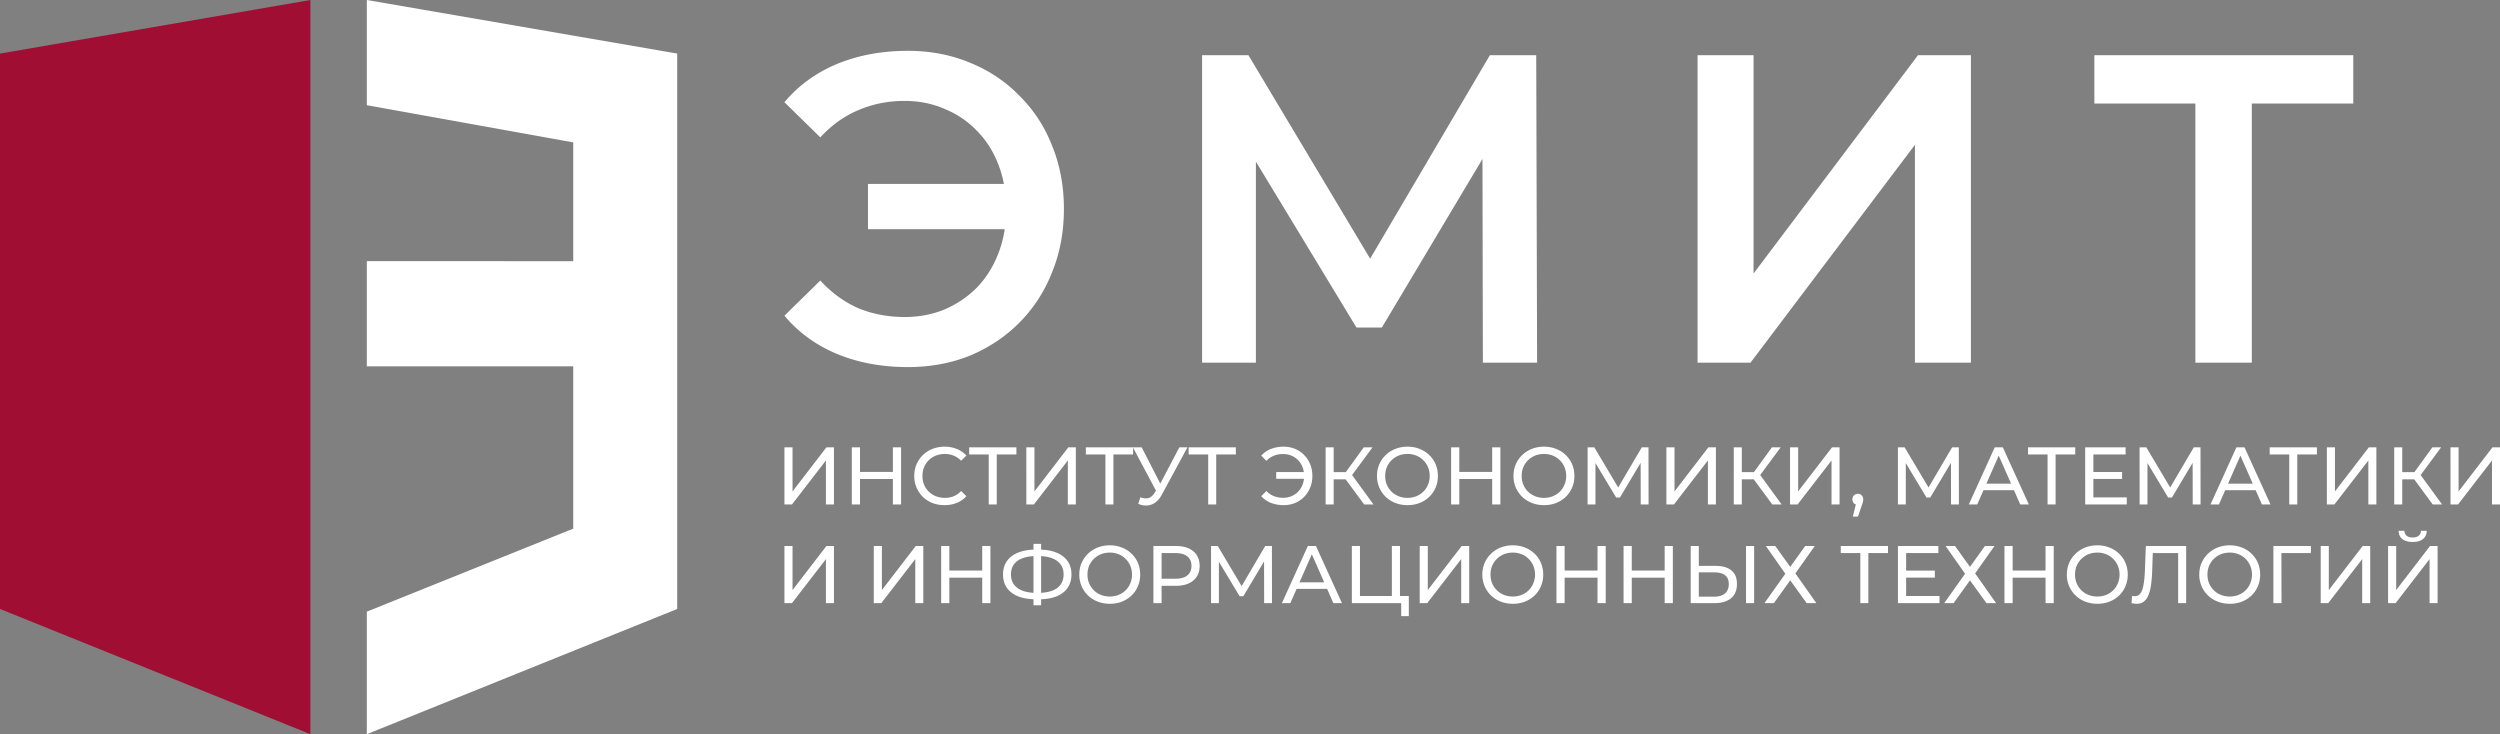 <svg width="395" height="116" fill="none" xmlns="http://www.w3.org/2000/svg"><rect width="100%" height="100%" fill="#808080" stroke="none"/><path d="M49.04 0 0 8.463v87.755L49.04 116V0Z" fill="#A00F33"/><path d="M57.957 0v16.62l32.616 5.876v18.768H57.957v16.619h32.616v25.646l-32.616 13.11V116l49.04-19.782V8.463L57.957 0Zm79.182 36.208V29.06h24.946v7.148h-24.946Zm6.288-28.177c3.548 0 6.818.624 9.813 1.874 2.994 1.203 5.597 2.938 7.808 5.205 2.257 2.22 3.985 4.858 5.183 7.912 1.244 3.053 1.866 6.385 1.866 9.993 0 3.61-.622 6.94-1.866 9.994-1.198 3.054-2.926 5.715-5.183 7.981-2.211 2.221-4.814 3.956-7.808 5.206-2.995 1.203-6.265 1.804-9.813 1.804-4.1 0-7.832-.694-11.194-2.082-3.317-1.388-6.081-3.4-8.293-6.038l5.667-5.552c1.796 1.943 3.8 3.4 6.012 4.372 2.257.926 4.699 1.388 7.324 1.388 2.304 0 4.446-.416 6.427-1.249 1.981-.879 3.686-2.059 5.114-3.54 1.427-1.526 2.533-3.33 3.316-5.413.784-2.082 1.175-4.372 1.175-6.87 0-2.5-.391-4.79-1.175-6.871-.783-2.082-1.889-3.864-3.316-5.344a14.73 14.73 0 0 0-5.114-3.54c-1.981-.879-4.123-1.318-6.427-1.318-2.625 0-5.067.485-7.324 1.457-2.212.926-4.216 2.36-6.012 4.303l-5.667-5.552c2.212-2.637 4.976-4.65 8.293-6.038 3.362-1.388 7.094-2.082 11.194-2.082Zm46.503 49.275V8.725h7.325l21.214 35.464h-3.939l20.869-35.464h7.325l.138 48.581h-8.568l-.07-35.187h1.797l-17.69 29.635h-4.008l-17.966-29.635h2.073v35.187h-8.5Zm78.285 0V8.725h8.845v34.492l25.982-34.492h8.362v48.581h-8.845V22.883l-25.983 34.423h-8.361Zm78.656 0V14.138l2.143 2.221h-18.105V8.725h40.908v7.634h-18.104l2.073-2.22v43.167h-8.915ZM123.94 79.71v-9.03h1.281v6.965l5.353-6.965h1.189v9.03h-1.267v-6.953l-5.366 6.952h-1.19Zm17.136-9.03h1.293v9.03h-1.293v-9.03Zm-5.198 9.03h-1.293v-9.03h1.293v9.03Zm5.314-4.025h-5.443v-1.122h5.443v1.122Zm8.047 4.127c-.69 0-1.328-.111-1.914-.335a4.699 4.699 0 0 1-1.513-.967 4.593 4.593 0 0 1-1.357-3.315c0-.671.12-1.286.362-1.845a4.417 4.417 0 0 1 1.008-1.457 4.419 4.419 0 0 1 1.513-.968 5.15 5.15 0 0 1 1.914-.348c.698 0 1.34.12 1.926.361.595.232 1.099.58 1.513 1.045l-.84.813a3.286 3.286 0 0 0-1.164-.8 3.543 3.543 0 0 0-1.384-.271c-.508 0-.982.086-1.422.258a3.322 3.322 0 0 0-1.875 1.832 3.618 3.618 0 0 0-.258 1.38c0 .498.086.963.258 1.393a3.356 3.356 0 0 0 1.875 1.819c.44.171.914.257 1.422.257a3.7 3.7 0 0 0 1.384-.258 3.35 3.35 0 0 0 1.164-.825l.84.813a4.013 4.013 0 0 1-1.513 1.057 5.055 5.055 0 0 1-1.939.361Zm6.981-.103v-8.242l.324.335h-3.414V70.68h7.461v1.122h-3.414l.311-.335v8.242h-1.268Zm5.942 0V70.68h1.28v6.965l5.354-6.965h1.189v9.03h-1.267v-6.953l-5.366 6.952h-1.19Zm12.494 0v-8.242l.323.335h-3.413V70.68h7.461v1.122h-3.414l.31-.335v8.242h-1.267Zm5.525-1.135c.448.163.862.207 1.241.13.38-.087.72-.375 1.022-.865l.439-.697.13-.141 3.323-6.32h1.28l-4.021 7.429c-.302.567-.655.997-1.061 1.29a2.411 2.411 0 0 1-1.293.464 2.916 2.916 0 0 1-1.396-.258l.336-1.032Zm2.793-.425-3.97-7.469h1.384l3.297 6.437-.711 1.031Zm7.921 1.56v-8.242l.323.335h-3.414V70.68h7.461v1.122h-3.413l.31-.335v8.242h-1.267Zm10.746-4.063v-1.058h4.849v1.058h-4.849Zm1.163-5.07c.656 0 1.259.117 1.811.35a4.11 4.11 0 0 1 1.435.967c.414.412.733.898.957 1.457.232.56.349 1.174.349 1.845 0 .67-.117 1.285-.349 1.844a4.423 4.423 0 0 1-.957 1.47 4.357 4.357 0 0 1-1.435.968 4.777 4.777 0 0 1-1.811.335c-.724 0-1.392-.12-2.004-.36a3.987 3.987 0 0 1-1.525-1.058l.814-.813c.362.37.763.64 1.203.813.448.171.931.257 1.448.257a3.34 3.34 0 0 0 1.319-.257 3.175 3.175 0 0 0 1.047-.71 3.23 3.23 0 0 0 .698-1.096 3.88 3.88 0 0 0 .246-1.393c0-.5-.082-.96-.246-1.38a3.066 3.066 0 0 0-.698-1.097 3.082 3.082 0 0 0-1.047-.722 3.34 3.34 0 0 0-1.319-.258c-.517 0-1 .086-1.448.258a3.43 3.43 0 0 0-1.203.812l-.814-.812a3.985 3.985 0 0 1 1.525-1.058 5.426 5.426 0 0 1 2.004-.361Zm12.737 9.133-3.284-4.45 1.047-.645 3.711 5.095h-1.474Zm-6.09 0V70.68h1.267v9.03h-1.267Zm.879-3.973v-1.135h2.935v1.135h-2.935Zm3.091-.4-1.19-.18 3.246-4.476h1.383l-3.439 4.656Zm8.967 4.476a5.25 5.25 0 0 1-1.926-.348 4.653 4.653 0 0 1-1.526-.967 4.58 4.58 0 0 1-1.009-1.47 4.577 4.577 0 0 1-.362-1.832c0-.662.121-1.273.362-1.832a4.434 4.434 0 0 1 1.009-1.457 4.548 4.548 0 0 1 1.526-.98 5.183 5.183 0 0 1 1.926-.35c.69 0 1.323.117 1.901.35a4.398 4.398 0 0 1 1.526.967 4.17 4.17 0 0 1 1.008 1.457c.242.56.362 1.174.362 1.845 0 .67-.12 1.285-.362 1.844a4.31 4.31 0 0 1-1.008 1.47c-.431.413-.94.736-1.526.968a5.224 5.224 0 0 1-1.901.335Zm0-1.148c.5 0 .961-.086 1.384-.258a3.276 3.276 0 0 0 1.849-1.831 3.46 3.46 0 0 0 .271-1.38c0-.5-.09-.96-.271-1.38a3.204 3.204 0 0 0-.737-1.097 3.183 3.183 0 0 0-1.112-.735 3.639 3.639 0 0 0-1.384-.258c-.508 0-.978.086-1.409.258a3.337 3.337 0 0 0-1.112.735c-.319.31-.569.675-.75 1.096a3.6 3.6 0 0 0-.259 1.38c0 .5.086.96.259 1.38.181.422.431.792.75 1.11.319.31.689.55 1.112.722a3.77 3.77 0 0 0 1.409.258Zm13.379-7.984h1.293v9.03h-1.293v-9.03Zm-5.198 9.03h-1.293v-9.03h1.293v9.03Zm5.314-4.025h-5.444v-1.122h5.444v1.122Zm8.072 4.127a5.25 5.25 0 0 1-1.926-.348 4.653 4.653 0 0 1-1.526-.967 4.58 4.58 0 0 1-1.009-1.47 4.577 4.577 0 0 1-.362-1.832c0-.662.121-1.273.362-1.832a4.434 4.434 0 0 1 1.009-1.457 4.548 4.548 0 0 1 1.526-.98 5.183 5.183 0 0 1 1.926-.35c.69 0 1.323.117 1.901.35a4.398 4.398 0 0 1 1.526.967c.439.412.775.898 1.008 1.457.242.56.362 1.174.362 1.845 0 .67-.12 1.285-.362 1.844a4.323 4.323 0 0 1-1.008 1.47c-.431.413-.94.736-1.526.968a5.224 5.224 0 0 1-1.901.335Zm0-1.148c.5 0 .961-.086 1.384-.258a3.276 3.276 0 0 0 1.849-1.831 3.46 3.46 0 0 0 .271-1.38c0-.5-.09-.96-.271-1.38a3.204 3.204 0 0 0-.737-1.097 3.183 3.183 0 0 0-1.112-.735 3.639 3.639 0 0 0-1.384-.258c-.508 0-.978.086-1.409.258a3.337 3.337 0 0 0-1.112.735c-.319.31-.569.675-.75 1.096a3.6 3.6 0 0 0-.259 1.38c0 .5.086.96.259 1.38.181.422.431.792.75 1.11.319.31.689.55 1.112.722a3.77 3.77 0 0 0 1.409.258Zm6.888 1.045V70.68h1.06l4.06 6.823h-.569l4.008-6.823h1.061l.013 9.03h-1.242l-.013-7.082h.298l-3.569 5.985h-.595l-3.594-5.985h.323v7.081h-1.241Zm12.45 0V70.68h1.28v6.965l5.353-6.965h1.189v9.03h-1.267v-6.953l-5.366 6.952h-1.189Zm16.734 0-3.284-4.45 1.048-.645 3.711 5.095h-1.475Zm-6.09 0V70.68h1.268v9.03h-1.268Zm.88-3.973v-1.135h2.935v1.135h-2.935Zm3.09-.4-1.19-.18 3.246-4.476h1.383l-3.439 4.656Zm4.92 4.373V70.68h1.28v6.965l5.353-6.965h1.19v9.03h-1.268v-6.953l-5.366 6.952h-1.189Zm9.92 1.91.647-2.606.168.748a.912.912 0 0 1-.633-.232c-.164-.155-.246-.366-.246-.632 0-.258.082-.47.246-.632a.869.869 0 0 1 .62-.246.78.78 0 0 1 .608.258c.155.164.233.37.233.62 0 .086-.009.172-.026.258-.009.077-.03.172-.065.283a3.448 3.448 0 0 1-.129.387l-.608 1.793h-.815Zm7.127-1.91V70.68h1.06l4.06 6.823h-.569l4.008-6.823h1.061l.013 9.03h-1.242l-.013-7.082h.298l-3.569 5.985h-.595l-3.594-5.985h.323v7.081h-1.241Zm11.195 0 4.099-9.029h1.28l4.112 9.03h-1.358l-3.659-8.308h.517l-3.659 8.307h-1.332Zm1.746-2.257.349-1.032h5.095l.375 1.032h-5.819Zm10.702 2.257v-8.242l.323.335h-3.413V70.68h7.46v1.122h-3.413l.31-.335v8.242h-1.267Zm7.118-5.133h4.655v1.096h-4.655v-1.096Zm.117 4.011h5.275v1.122h-6.568V70.68h6.387v1.122h-5.094v6.785Zm7.306 1.122V70.68h1.06l4.06 6.823h-.569l4.009-6.823h1.06l.013 9.03h-1.241l-.013-7.082h.297l-3.569 5.985h-.595l-3.594-5.985h.323v7.081h-1.241Zm11.196 0 4.099-9.029h1.28l4.111 9.03h-1.357l-3.659-8.308h.517l-3.659 8.307h-1.332Zm1.745-2.257.349-1.032h5.095l.375 1.032h-5.819Zm10.702 2.257v-8.242l.323.335h-3.413V70.68h7.461v1.122h-3.414l.31-.335v8.242h-1.267Zm5.942 0V70.68h1.28v6.965l5.353-6.965h1.19v9.03h-1.267v-6.953l-5.366 6.952h-1.19Zm16.735 0-3.284-4.45 1.047-.645 3.711 5.095h-1.474Zm-6.09 0V70.68h1.267v9.03h-1.267Zm.879-3.973v-1.135h2.935v1.135h-2.935Zm3.09-.4-1.189-.18 3.245-4.476h1.384l-3.44 4.656Zm4.92 4.373V70.68h1.28v6.965l5.353-6.965H395v9.03h-1.267v-6.953l-5.366 6.952h-1.19ZM123.94 95.295v-9.029h1.281v6.965l5.353-6.965h1.189v9.03h-1.267v-6.953l-5.366 6.952h-1.19Zm14.117 0v-9.029h1.281v6.965l5.353-6.965h1.189v9.03h-1.267v-6.953l-5.366 6.952h-1.19Zm17.136-9.029h1.293v9.03h-1.293v-9.03Zm-5.198 9.03h-1.293v-9.03h1.293v9.03Zm5.314-4.025h-5.443v-1.122h5.443v1.122Zm8.422 3.418c-1.104 0-2.048-.15-2.832-.451-.784-.31-1.383-.757-1.797-1.342-.414-.585-.621-1.294-.621-2.128 0-.834.207-1.544.621-2.129.414-.584 1.013-1.031 1.797-1.341.784-.31 1.728-.464 2.832-.464h.323c1.103 0 2.043.154 2.819.464.784.31 1.383.757 1.797 1.341.414.585.621 1.295.621 2.129 0 .825-.207 1.535-.621 2.128-.405.585-.996 1.032-1.771 1.341-.768.302-1.699.452-2.793.452h-.375Zm.142-1.006h.103c.88-.009 1.621-.12 2.224-.336.604-.223 1.061-.55 1.371-.98.319-.438.478-.976.478-1.612 0-.628-.159-1.157-.478-1.587-.319-.43-.78-.756-1.384-.98-.594-.224-1.323-.335-2.185-.335h-.129c-.888 0-1.642.111-2.263.335-.612.215-1.077.537-1.396.967-.319.43-.479.968-.479 1.613s.164 1.182.492 1.612c.327.43.797.757 1.409.98.621.215 1.366.323 2.237.323Zm-.582 1.948v-9.7h1.203v9.7h-1.203Zm12.061-.233a5.25 5.25 0 0 1-1.926-.348 4.653 4.653 0 0 1-1.526-.967 4.58 4.58 0 0 1-1.009-1.47 4.577 4.577 0 0 1-.362-1.832c0-.663.121-1.273.362-1.832a4.434 4.434 0 0 1 1.009-1.457 4.548 4.548 0 0 1 1.526-.98 5.183 5.183 0 0 1 1.926-.35c.69 0 1.323.117 1.901.35a4.398 4.398 0 0 1 1.526.967 4.17 4.17 0 0 1 1.008 1.457c.242.56.362 1.174.362 1.845 0 .67-.12 1.285-.362 1.844a4.31 4.31 0 0 1-1.008 1.47c-.431.413-.94.736-1.526.968a5.224 5.224 0 0 1-1.901.335Zm0-1.148c.5 0 .961-.086 1.384-.258a3.274 3.274 0 0 0 1.849-1.831 3.46 3.46 0 0 0 .271-1.38c0-.5-.09-.96-.271-1.38a3.204 3.204 0 0 0-.737-1.097 3.182 3.182 0 0 0-1.112-.735 3.639 3.639 0 0 0-1.384-.258c-.508 0-.978.086-1.409.258a3.336 3.336 0 0 0-1.112.735c-.319.31-.569.675-.75 1.096a3.6 3.6 0 0 0-.259 1.38c0 .5.086.96.259 1.38.181.422.431.792.75 1.11.319.31.689.55 1.112.722.431.172.901.258 1.409.258Zm6.888 1.045v-9.029h3.53c.793 0 1.469.125 2.03.374.56.25.991.61 1.293 1.084.301.473.452 1.036.452 1.69 0 .653-.151 1.216-.452 1.69-.302.463-.733.825-1.293 1.083-.561.249-1.237.374-2.03.374h-2.819l.582-.607v3.341h-1.293Zm1.293-3.212-.582-.644h2.78c.827 0 1.452-.177 1.875-.53.431-.352.646-.85.646-1.496 0-.644-.215-1.143-.646-1.496-.423-.352-1.048-.529-1.875-.529h-2.78l.582-.645v5.34Zm7.811 3.212v-9.029h1.06l4.06 6.823h-.569l4.008-6.823h1.061l.012 9.03h-1.241l-.013-7.082h.298l-3.569 5.985h-.595l-3.594-5.985h.323v7.081h-1.241Zm11.196 0 4.099-9.029h1.28l4.112 9.03h-1.358l-3.659-8.308h.517l-3.659 8.307h-1.332Zm1.746-2.257.349-1.032h5.094l.375 1.032h-5.818Zm9.306 2.257v-9.029h1.281v7.907h5.042v-7.907h1.28v9.03h-7.603Zm7.797 2.051V94.96l.311.335h-1.785v-1.122h2.677v3.173h-1.203Zm2.924-2.05v-9.03h1.28v6.965l5.353-6.965h1.19v9.03h-1.267v-6.953l-5.366 6.952h-1.19Zm14.718.102c-.69 0-1.332-.116-1.927-.348a4.66 4.66 0 0 1-1.525-.967 4.564 4.564 0 0 1-1.009-1.47 4.577 4.577 0 0 1-.362-1.832c0-.663.121-1.273.362-1.832a4.42 4.42 0 0 1 1.009-1.457 4.554 4.554 0 0 1 1.525-.98 5.188 5.188 0 0 1 1.927-.35c.69 0 1.323.117 1.901.35a4.394 4.394 0 0 1 1.525.967c.44.412.776.898 1.009 1.457a4.61 4.61 0 0 1 .362 1.845 4.61 4.61 0 0 1-.362 1.844 4.312 4.312 0 0 1-1.009 1.47 4.657 4.657 0 0 1-1.525.968 5.224 5.224 0 0 1-1.901.335Zm0-1.148c.5 0 .961-.086 1.383-.258a3.264 3.264 0 0 0 1.849-1.831 3.46 3.46 0 0 0 .272-1.38 3.46 3.46 0 0 0-.272-1.38 3.19 3.19 0 0 0-.737-1.097 3.173 3.173 0 0 0-1.112-.735 3.63 3.63 0 0 0-1.383-.258c-.509 0-.978.086-1.409.258a3.326 3.326 0 0 0-1.112.735c-.319.31-.569.675-.75 1.096a3.6 3.6 0 0 0-.259 1.38c0 .5.086.96.259 1.38.181.422.431.792.75 1.11.318.31.689.55 1.112.722.431.172.9.258 1.409.258Zm13.378-7.984h1.293v9.03h-1.293v-9.03Zm-5.198 9.03h-1.293v-9.03h1.293v9.03Zm5.314-4.025h-5.443v-1.122h5.443v1.122Zm10.491-5.005h1.293v9.03h-1.293v-9.03Zm-5.198 9.03h-1.293v-9.03h1.293v9.03Zm5.314-4.025h-5.443v-1.122h5.443v1.122Zm7.969-1.858c1.069 0 1.892.241 2.469.723.578.473.867 1.182.867 2.128 0 .998-.315 1.754-.944 2.27-.621.508-1.496.761-2.625.761h-3.737v-9.029h1.28v3.147h2.69Zm-.285 4.863c.75 0 1.324-.167 1.72-.503.405-.335.608-.83.608-1.483 0-.637-.198-1.105-.595-1.406-.397-.301-.974-.452-1.733-.452h-2.405v3.844h2.405Zm5.056 1.02v-9.03h1.28v9.03h-1.28Zm3.131-9.03h1.487l2.366 3.302 2.367-3.302h1.512l-3.064 4.334 3.31 4.695h-1.526l-2.599-3.599-2.586 3.6h-1.487l3.298-4.644-3.078-4.386Zm14.929 9.03v-8.243l.323.335h-3.414v-1.122h7.461v1.122h-3.413l.31-.335v8.242h-1.267Zm7.118-5.135h4.655v1.097h-4.655v-1.096Zm.117 4.012h5.275v1.122h-6.568v-9.029h6.387v1.122h-5.094v6.785Zm6.235-7.907h1.487l2.366 3.302 2.366-3.302h1.513l-3.065 4.334 3.311 4.695h-1.526l-2.599-3.599-2.586 3.6h-1.487l3.297-4.644-3.077-4.386Zm15.794 0h1.293v9.03h-1.293v-9.03Zm-5.198 9.03h-1.293v-9.03h1.293v9.03Zm5.315-4.025h-5.444v-1.122h5.444v1.122Zm8.072 4.127c-.69 0-1.332-.116-1.927-.348a4.674 4.674 0 0 1-1.526-.967 4.561 4.561 0 0 1-1.008-1.47 4.577 4.577 0 0 1-.362-1.832c0-.663.121-1.273.362-1.832a4.417 4.417 0 0 1 1.008-1.457 4.54 4.54 0 0 1 1.526-.98 5.188 5.188 0 0 1 1.927-.35 5.04 5.04 0 0 1 1.901.35 4.394 4.394 0 0 1 1.525.967c.44.412.776.898 1.009 1.457a4.61 4.61 0 0 1 .362 1.845 4.61 4.61 0 0 1-.362 1.844 4.312 4.312 0 0 1-1.009 1.47 4.657 4.657 0 0 1-1.525.968 5.228 5.228 0 0 1-1.901.335Zm0-1.148c.5 0 .961-.086 1.383-.258a3.264 3.264 0 0 0 1.849-1.831 3.46 3.46 0 0 0 .272-1.38 3.46 3.46 0 0 0-.272-1.38 3.19 3.19 0 0 0-.737-1.097 3.173 3.173 0 0 0-1.112-.735 3.63 3.63 0 0 0-1.383-.258 3.77 3.77 0 0 0-1.41.258 3.346 3.346 0 0 0-1.112.735c-.318.31-.568.675-.749 1.096a3.6 3.6 0 0 0-.259 1.38c0 .5.086.96.259 1.38.181.422.431.792.749 1.11.319.31.69.55 1.112.722a3.77 3.77 0 0 0 1.41.258Zm6.208 1.148a2.94 2.94 0 0 1-.388-.025 5.099 5.099 0 0 1-.427-.078l.091-1.148c.138.035.276.052.414.052.379 0 .681-.15.905-.452.224-.3.388-.756.491-1.367.112-.61.185-1.38.22-2.309l.142-3.805h6.375v9.03h-1.268v-8.243l.311.335h-4.59l.284-.348-.103 2.992a21.654 21.654 0 0 1-.181 2.348c-.095.67-.237 1.23-.427 1.677-.19.447-.435.782-.737 1.006-.293.224-.664.335-1.112.335Zm14.715 0c-.69 0-1.332-.116-1.927-.348a4.66 4.66 0 0 1-1.525-.967 4.564 4.564 0 0 1-1.009-1.47 4.577 4.577 0 0 1-.362-1.832c0-.663.121-1.273.362-1.832a4.42 4.42 0 0 1 1.009-1.457 4.554 4.554 0 0 1 1.525-.98 5.188 5.188 0 0 1 1.927-.35c.69 0 1.323.117 1.901.35a4.394 4.394 0 0 1 1.525.967c.44.412.776.898 1.009 1.457a4.61 4.61 0 0 1 .362 1.845 4.61 4.61 0 0 1-.362 1.844 4.312 4.312 0 0 1-1.009 1.47 4.657 4.657 0 0 1-1.525.968 5.224 5.224 0 0 1-1.901.335Zm0-1.148c.5 0 .961-.086 1.383-.258a3.264 3.264 0 0 0 1.849-1.831 3.46 3.46 0 0 0 .272-1.38 3.46 3.46 0 0 0-.272-1.38 3.19 3.19 0 0 0-.737-1.097 3.173 3.173 0 0 0-1.112-.735 3.63 3.63 0 0 0-1.383-.258c-.509 0-.978.086-1.409.258a3.326 3.326 0 0 0-1.112.735c-.319.31-.569.675-.75 1.096a3.6 3.6 0 0 0-.259 1.38c0 .5.086.96.259 1.38.181.422.431.792.75 1.11.318.31.689.55 1.112.722.431.172.9.258 1.409.258Zm6.887 1.045v-9.029h5.935l-.013 1.122h-4.965l.311-.322.012 8.23h-1.28Zm7.476 0v-9.029h1.28v6.965l5.353-6.965h1.189v9.03h-1.267v-6.953l-5.366 6.952h-1.189Zm10.644 0v-9.029h1.28v6.965l5.353-6.965h1.19v9.03h-1.267v-6.953l-5.366 6.952h-1.19Zm3.892-9.66c-.707 0-1.254-.156-1.642-.465-.379-.31-.573-.744-.582-1.303h.918c.009.335.13.598.362.787.233.18.548.27.944.27.388 0 .699-.09.931-.27.242-.19.367-.452.375-.787h.905c-.008.559-.207.993-.594 1.303-.38.31-.918.464-1.617.464Z" fill="#fff"/></svg>